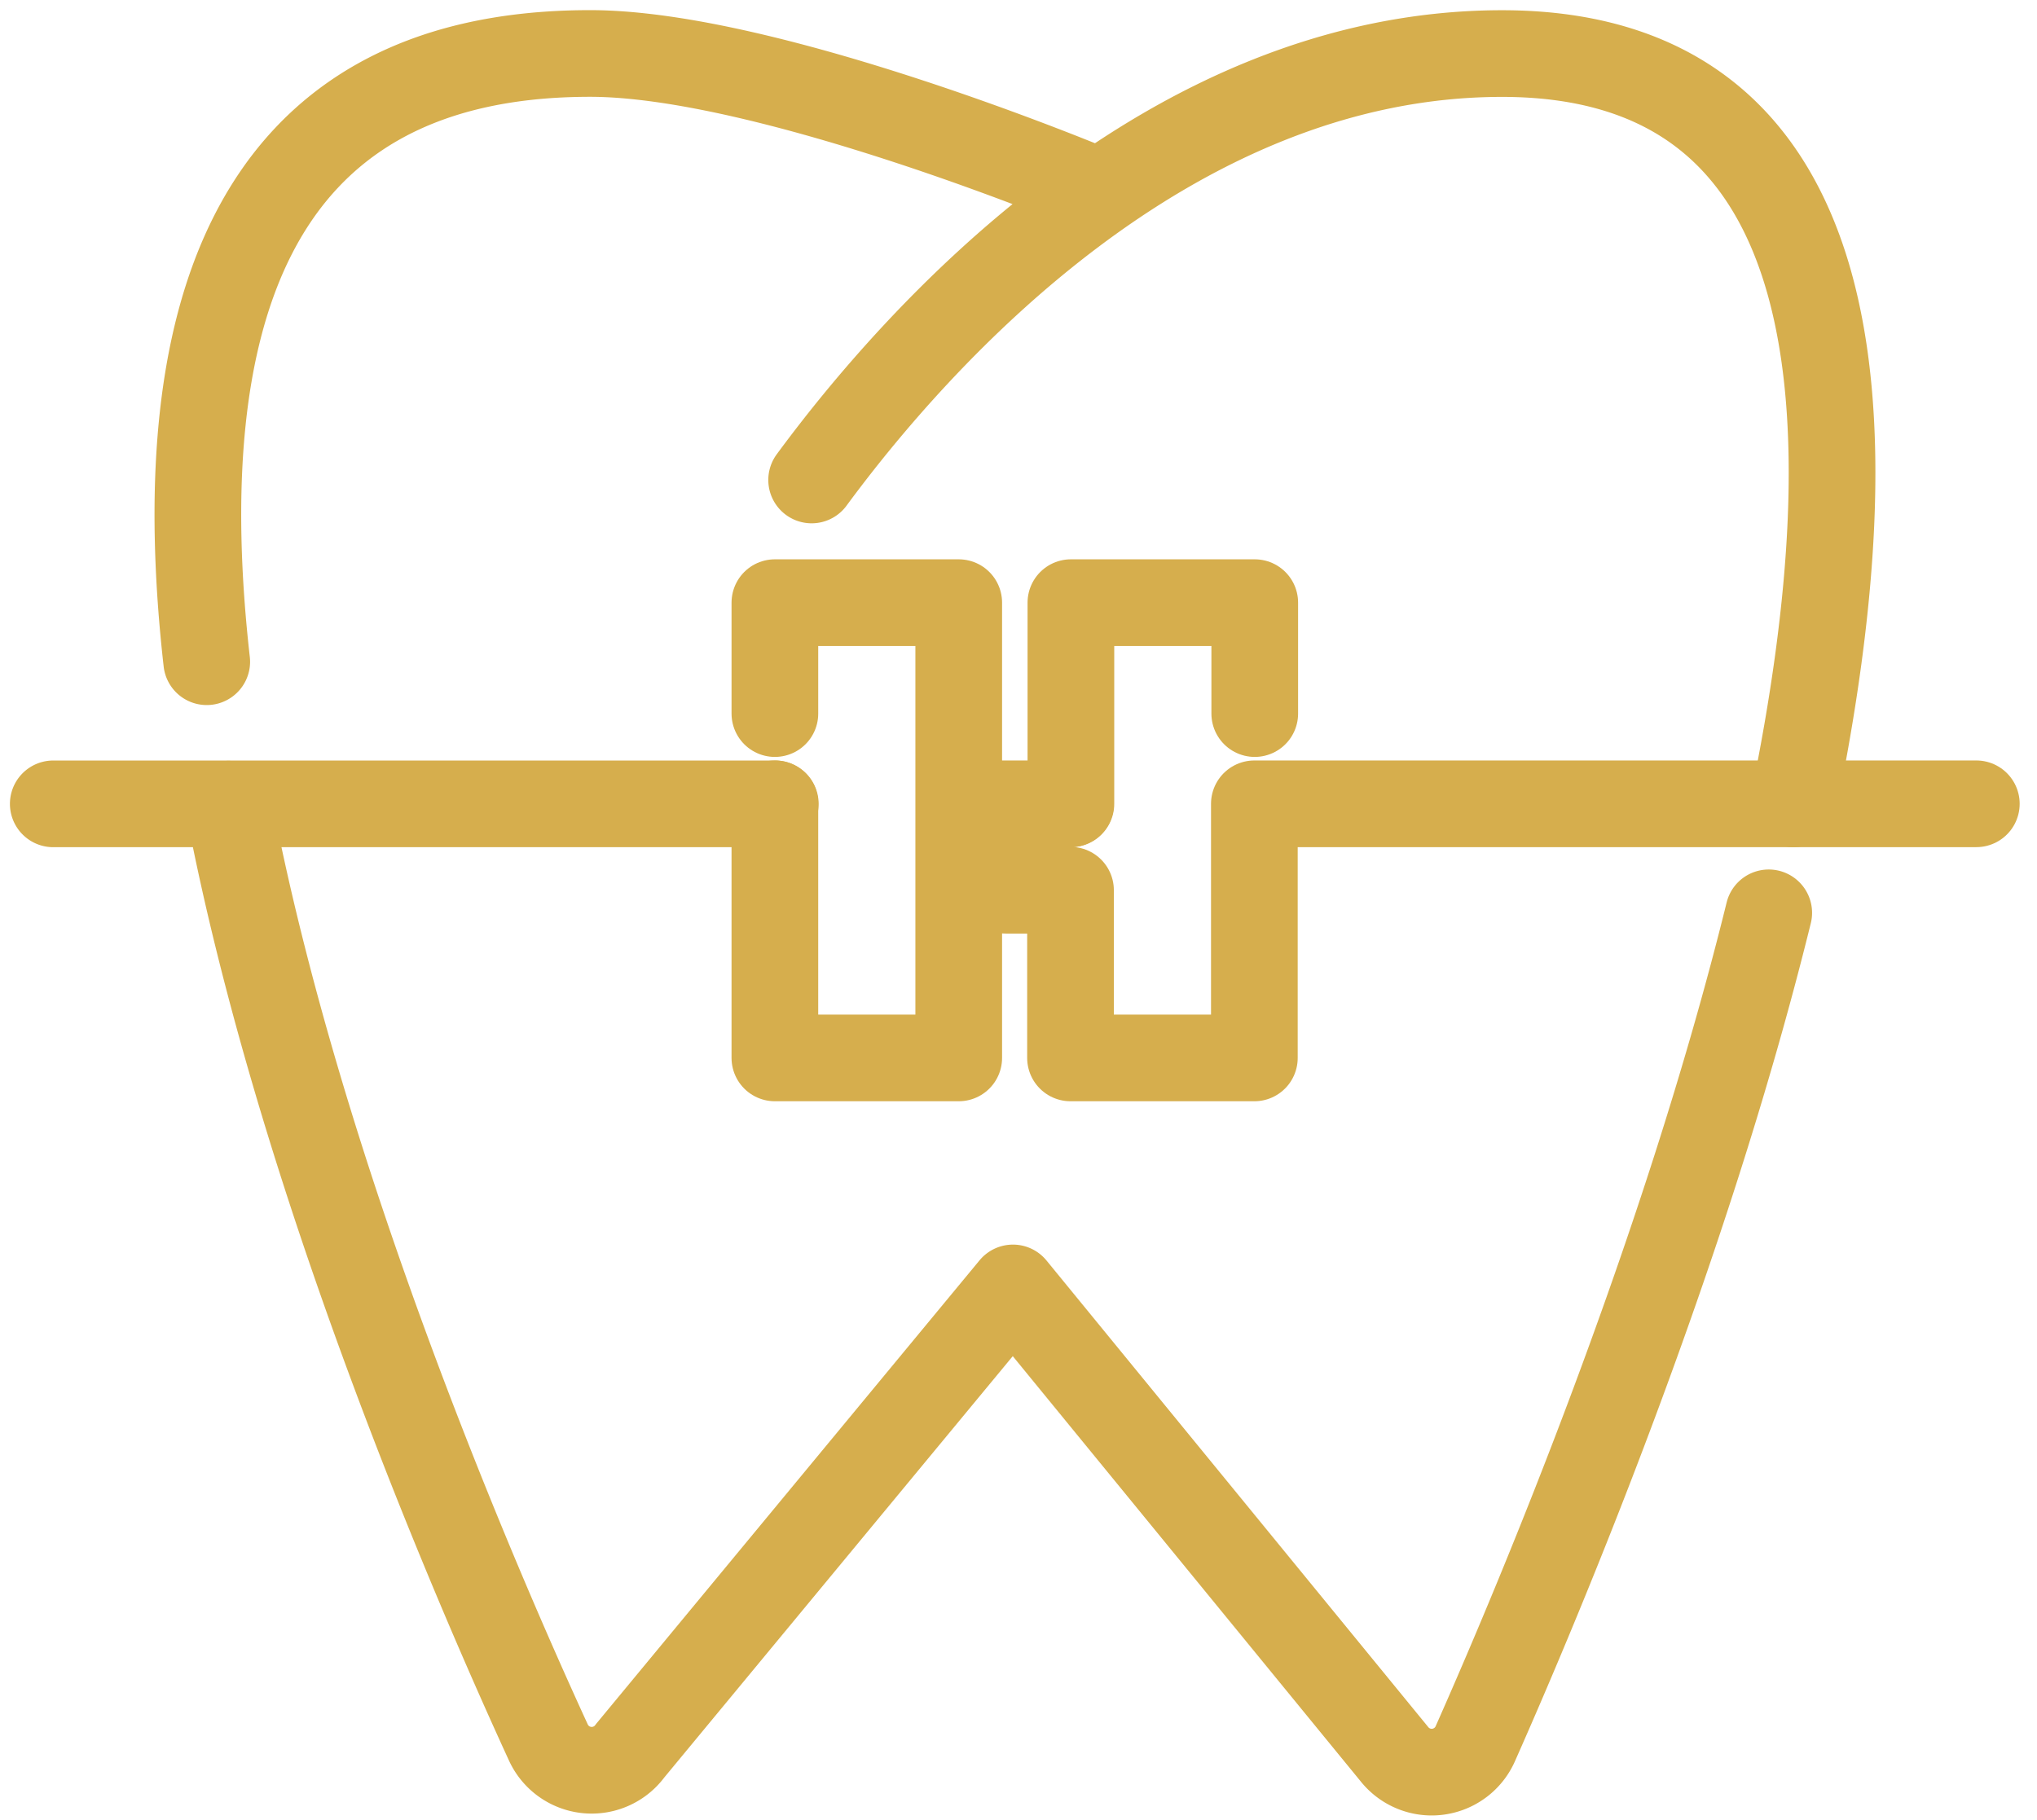 <svg xmlns="http://www.w3.org/2000/svg" width="47" height="42"><g stroke-width="2" stroke="#D6AE4D" fill="none" fill-rule="evenodd" stroke-linecap="round" stroke-linejoin="round"><path d="M4.77 15.27c-.868-7.683.835-14.036 8.845-14.036 4.148 0 11.653 3.153 11.653 3.153M40.81 21.065c-1.935 7.85-5.275 15.802-6.764 19.16a1.1 1.1 0 0 1-1.878.248l-8.796-10.752-8.83 10.677a1.1 1.1 0 0 1-1.896-.202c-1.717-3.737-5.74-13.06-7.374-21.647m13.455-7.473c2.379-3.23 8.194-9.84 15.93-9.84 8.06 0 8.583 8.249 6.722 17.314m-40.15 0h16.659"/><path d="M28.95 18.549H45.6m-23.438 0h2.537m-6.82 0v5.864h4.242V13.907h-4.242v2.56m11.063 2.082v5.864h-4.242v-3.87h-1.496"/><path d="M24.709 18.549v-4.642h4.242v2.56"/></g></svg>
